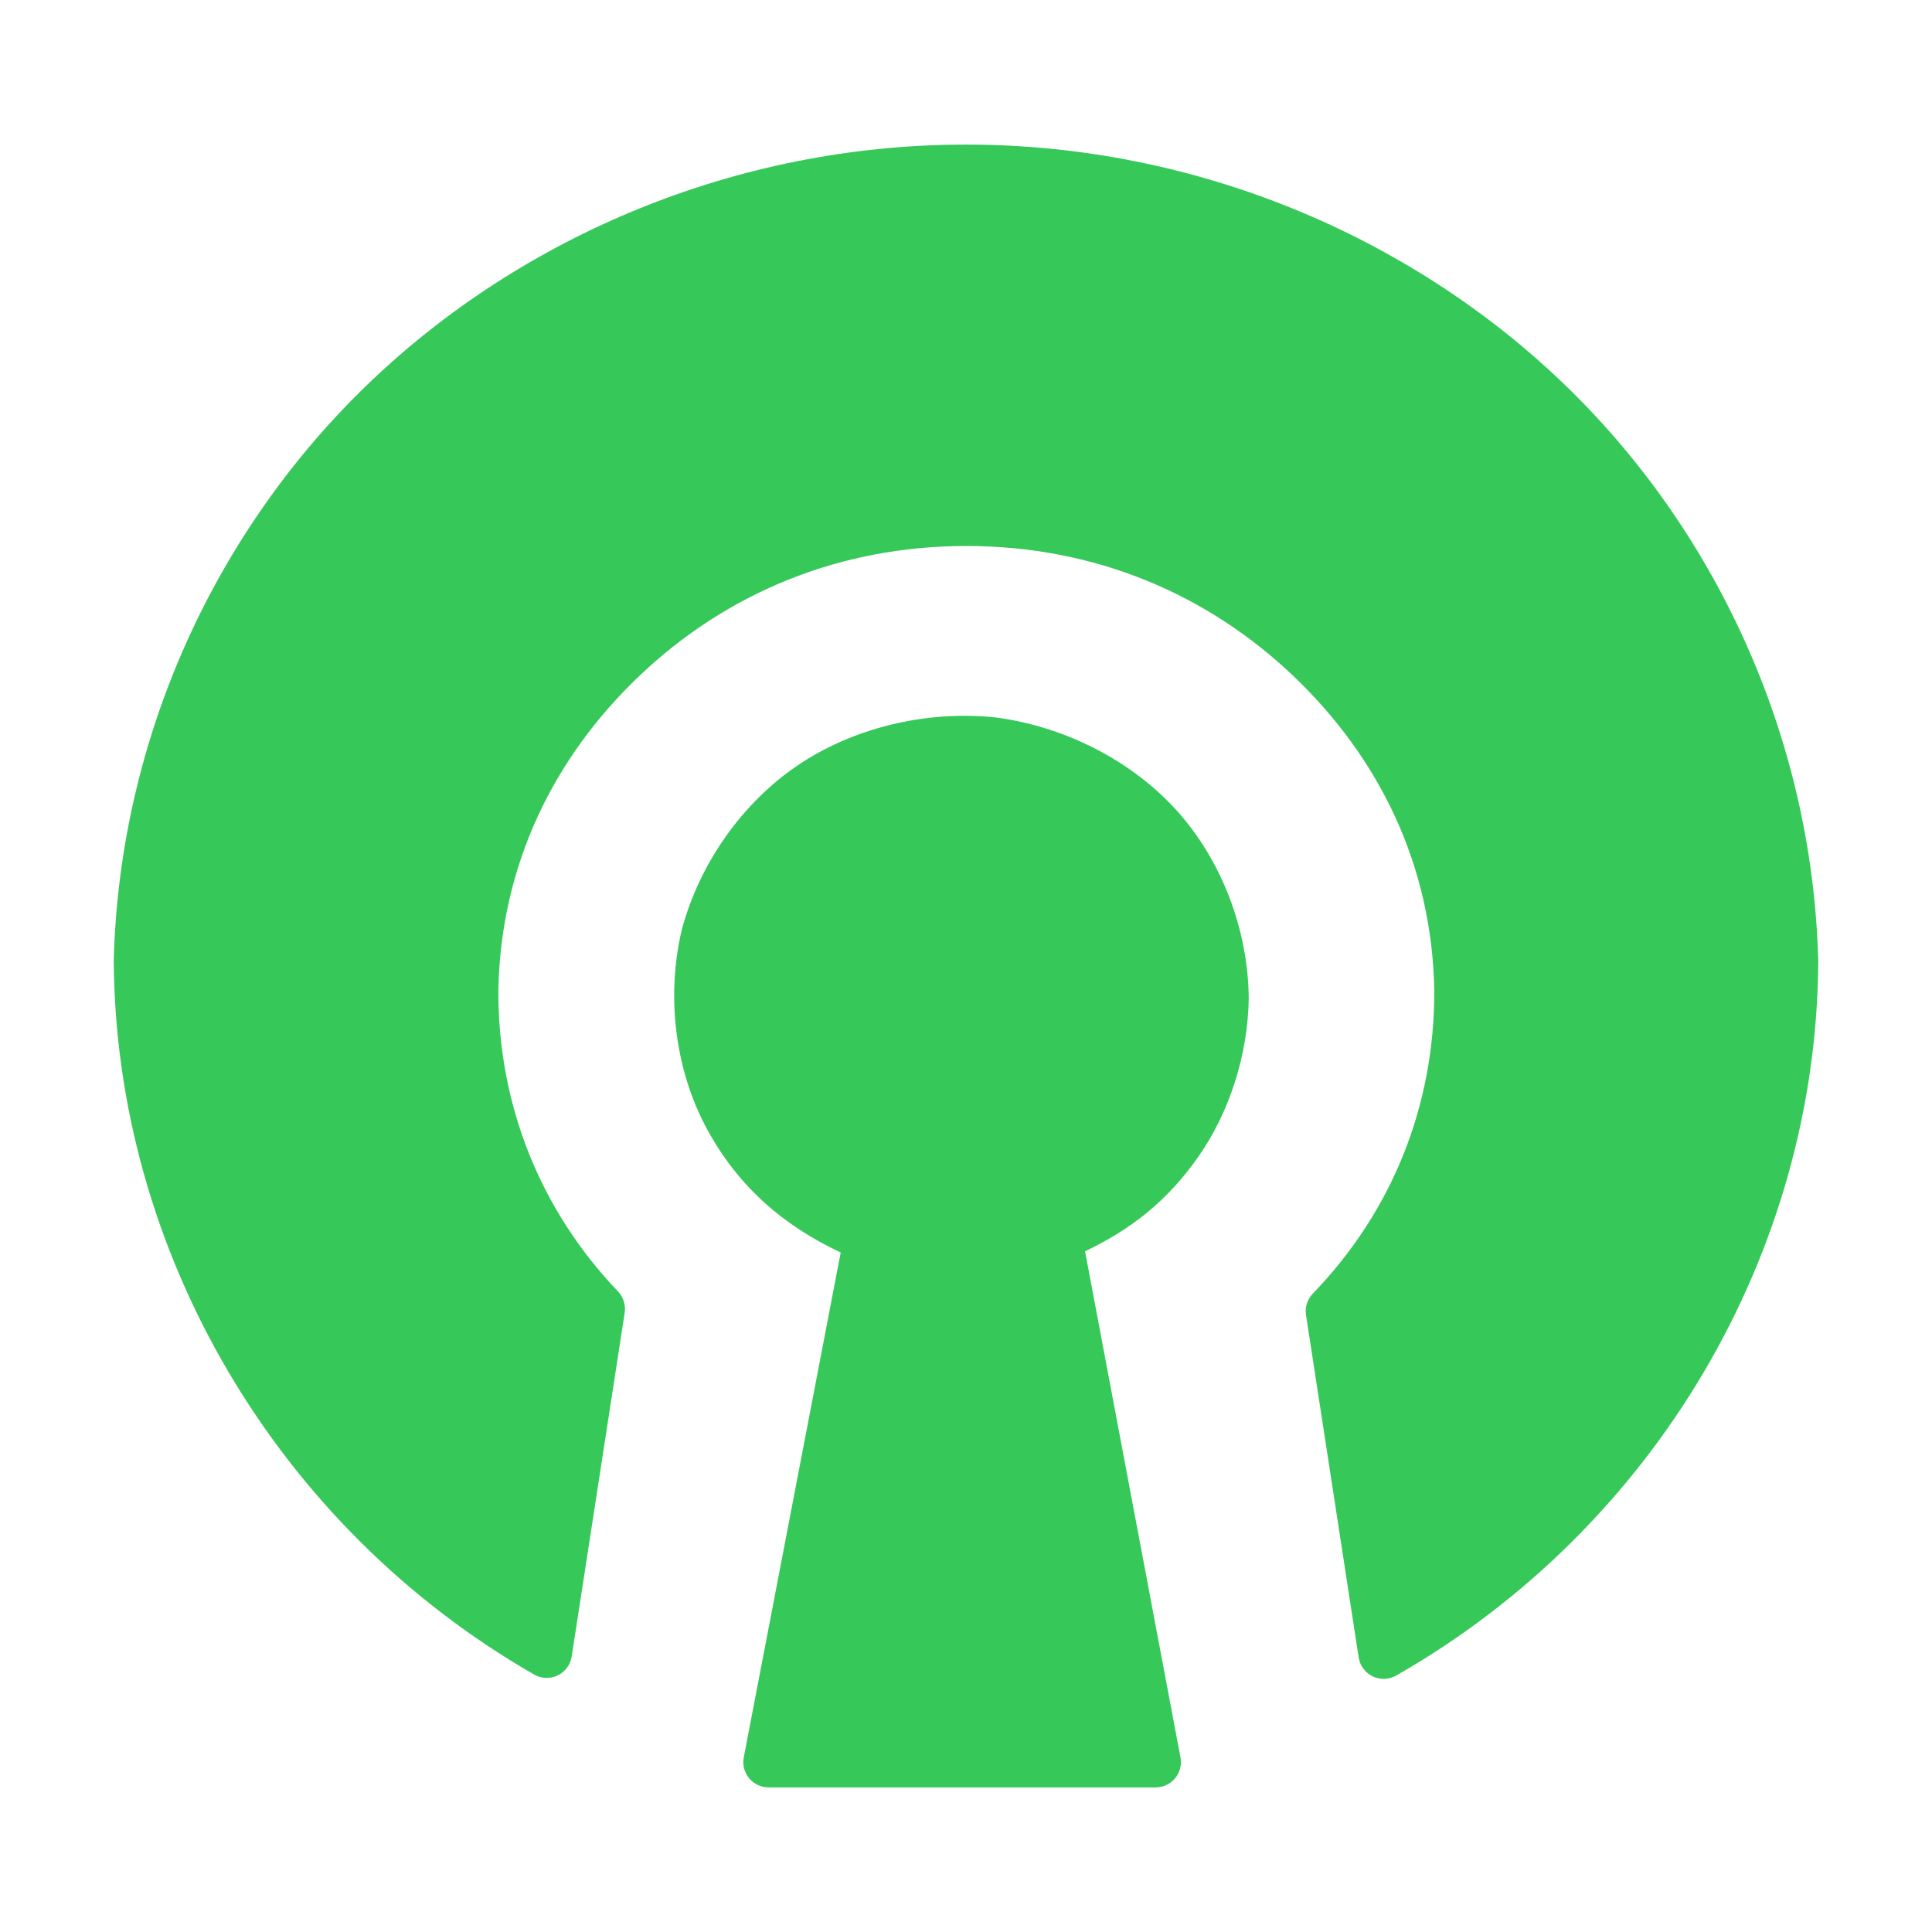 <svg viewBox="0 0 512 512" xmlns="http://www.w3.org/2000/svg"><path fill="rgb(55, 200, 90)" clip-rule="evenodd" d="m330.933 264.546c-.216 15-5.115 30.237-13.392 42.045-8.27 11.798-17.904 19.241-29.991 25.027l25.29 134.117c.37 1.961-.153 3.985-1.427 5.522-1.275 1.538-3.167 2.427-5.162 2.427h-102.557c-2 0-3.897-.894-5.17-2.434-1.273-1.543-1.792-3.572-1.416-5.537l25.689-133.794c-15.245-7.147-27.18-17.478-35.443-32.722-8.27-15.259-10.944-34.699-6.686-52.749 4.75-17.87 16.269-33.858 30.775-43.656 14.495-9.788 33.782-14.657 52.546-12.647 18.709 2.482 36.245 11.764 47.896 24.695 11.662 12.944 18.882 31.213 19.048 49.706zm-74.934-226.23c60.949 0 117.581 24.335 158 62.993 40.432 38.672 66.293 93.731 67.859 153.356-.381 77.472-43.436 150.339-111.88 189.392-1.918 1.081-4.243 1.15-6.223.187-1.979-.962-3.359-2.836-3.694-5.01l-13.955-90.743c-.315-2.054.338-4.138 1.771-5.643 21.145-21.873 32.353-49.99 32.222-80.48-.61-33.222-14.695-61.693-37.432-83.305-22.748-21.624-52.503-34.367-86.582-34.367s-63.834 12.743-86.583 34.367c-22.736 21.612-36.794 50.129-37.432 83.303-.128 30.158 10.924 58.118 31.737 79.912 1.414 1.505 2.056 3.576 1.742 5.616l-14.04 91.085c-.337 2.177-1.72 4.052-3.704 5.013-1.982.96-4.312.885-6.229-.201-68.182-39.139-110.972-112.056-111.435-189.261 1.566-59.626 27.426-114.549 67.859-153.221 40.418-38.658 97.049-62.993 157.999-62.993z" fill-rule="evenodd" stroke-linejoin="round" stroke-width="10"/></svg>